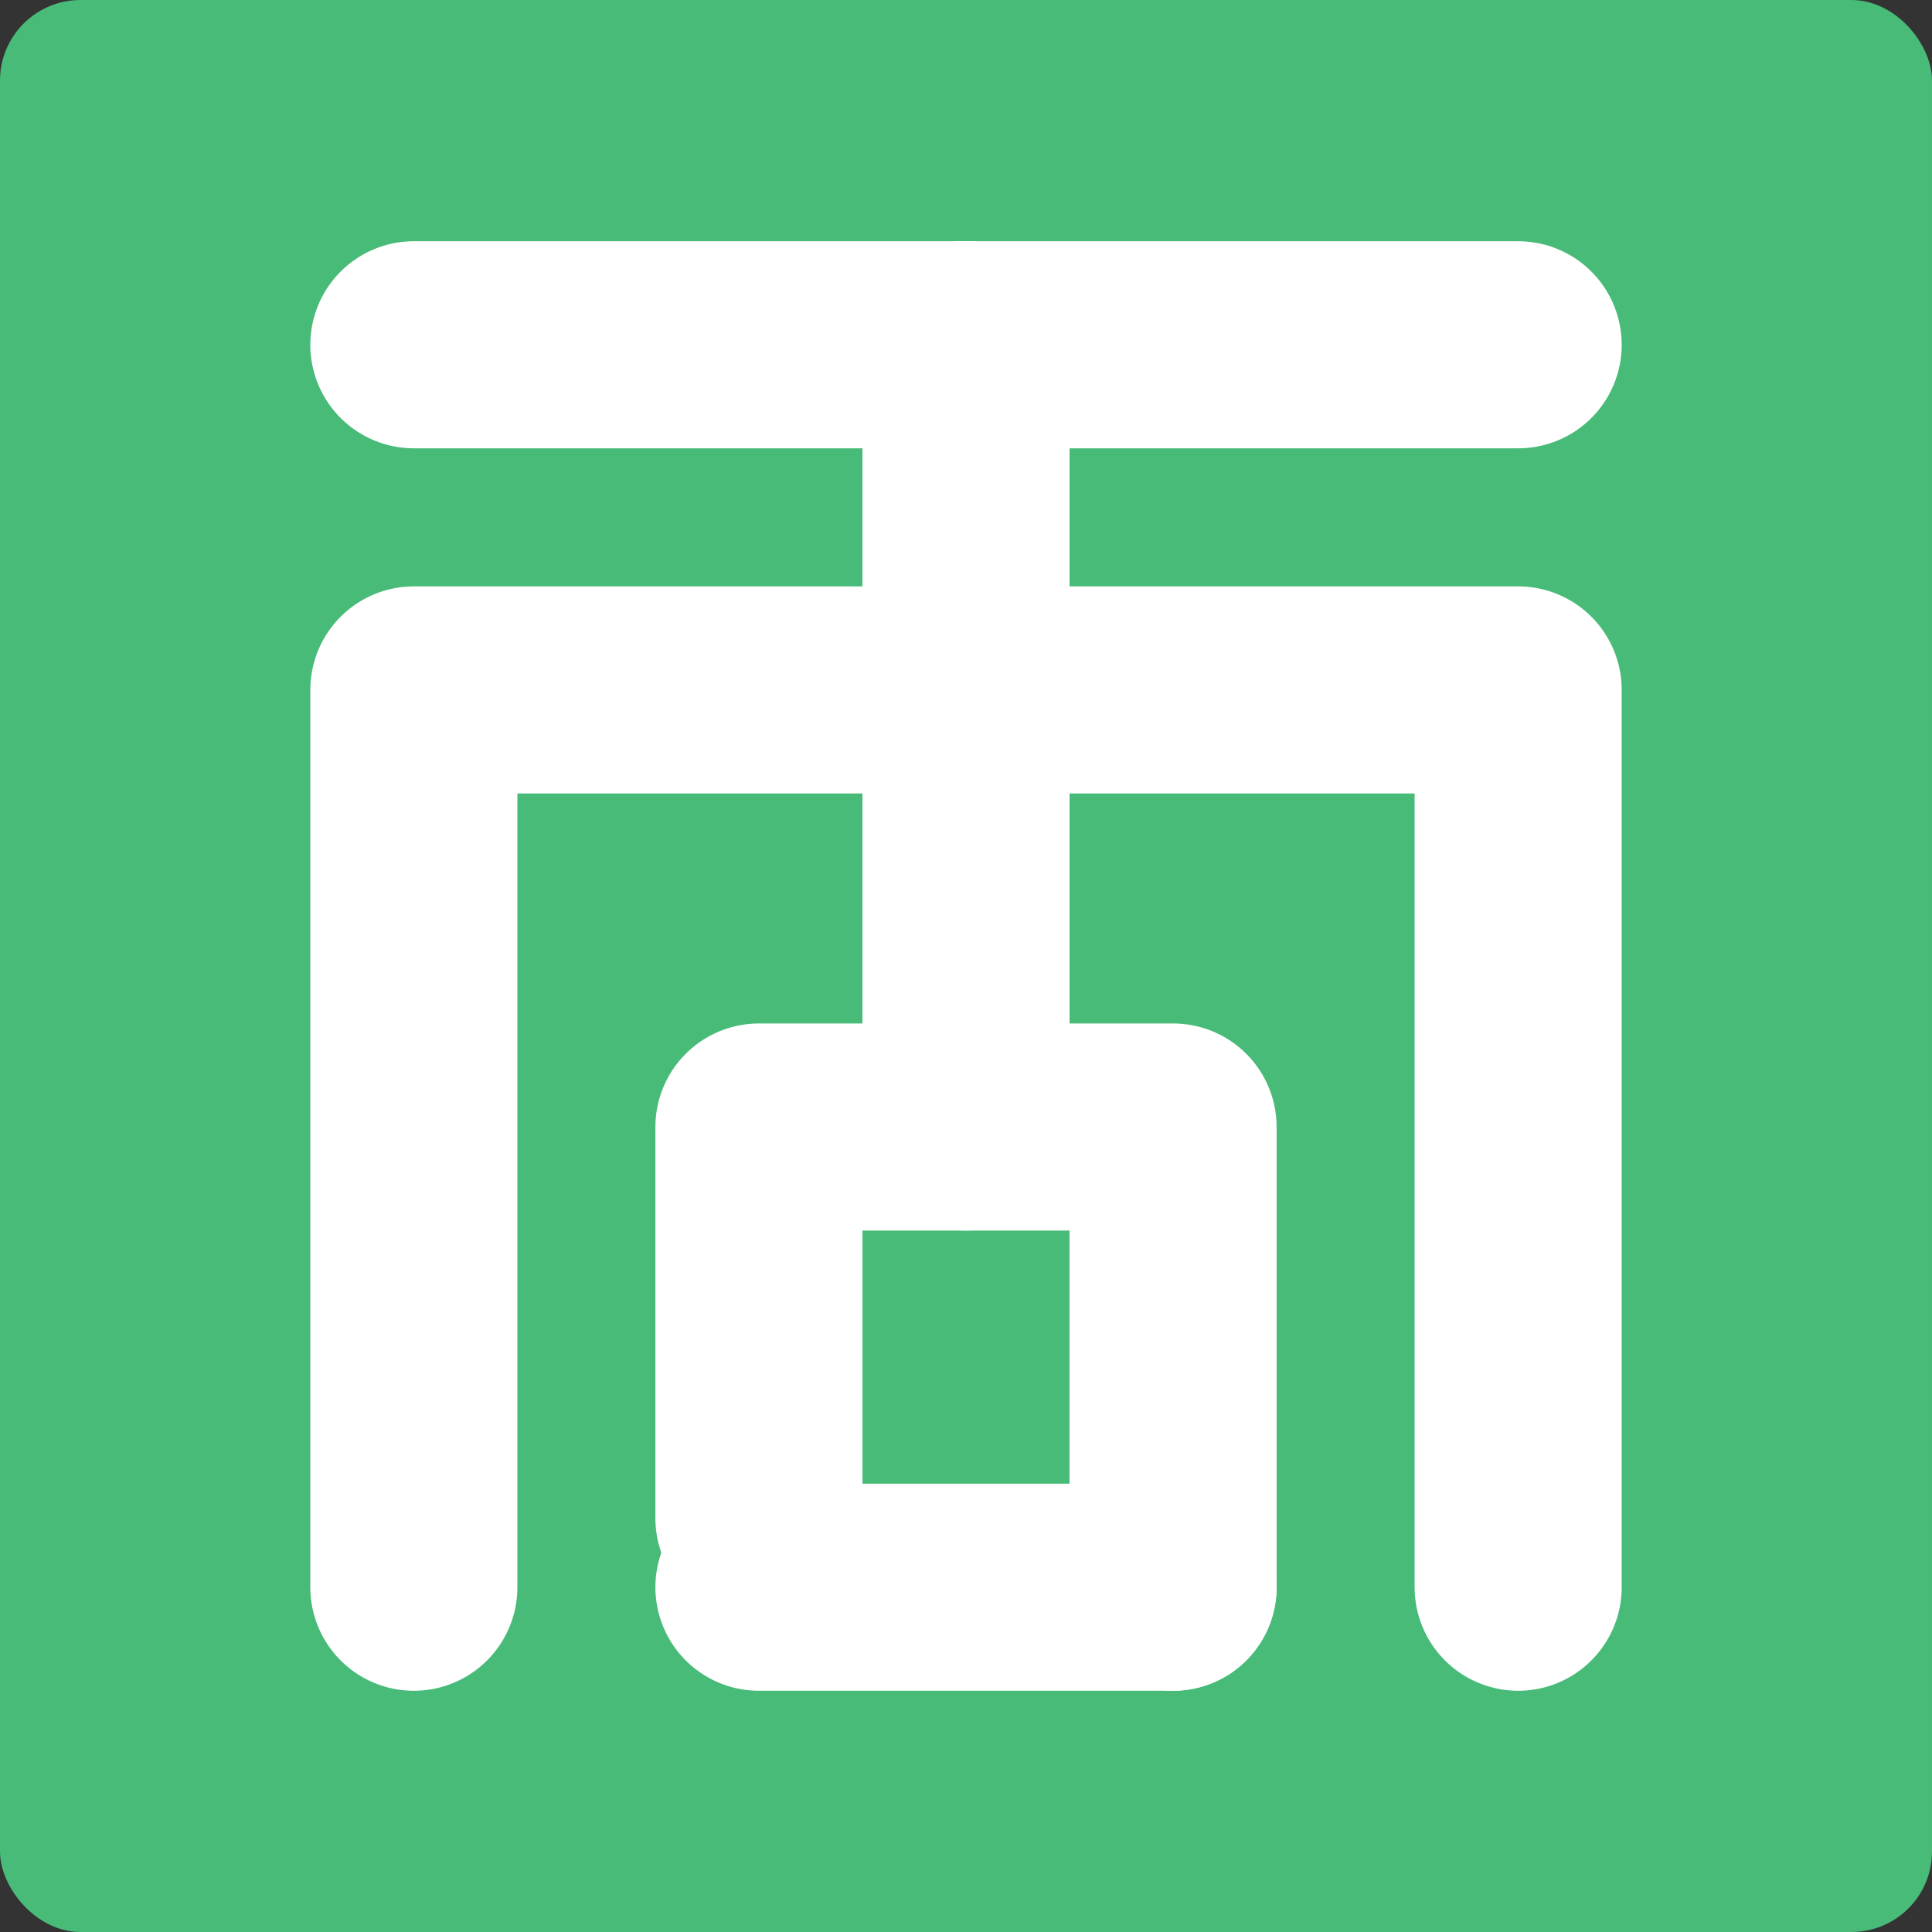 <?xml version="1.0" encoding="UTF-8" standalone="no"?>
<!-- Created with Inkscape (http://www.inkscape.org/) -->

<svg
   xmlns:dc="http://purl.org/dc/elements/1.1/"
   xmlns:cc="http://creativecommons.org/ns#"
   xmlns:rdf="http://www.w3.org/1999/02/22-rdf-syntax-ns#"
   xmlns:svg="http://www.w3.org/2000/svg"
   xmlns="http://www.w3.org/2000/svg"
   xmlns:sodipodi="http://sodipodi.sourceforge.net/DTD/sodipodi-0.dtd"
   xmlns:inkscape="http://www.inkscape.org/namespaces/inkscape"
   width="120"
   height="120"
   viewBox="0 0 31.75 31.75"
   version="1.1"
   id="svg8"
   inkscape:version="0.92.4 (5da689c313, 2019-01-14)"
   sodipodi:docname="icon.svg"
   inkscape:export-filename="C:\Users\inkq\projects\aica\src\Resources\icon.png"
   inkscape:export-xdpi="449.60001"
   inkscape:export-ydpi="449.60001">
  <rect x="0" y="0" width="31.75" height="31.75" fill="#333333" stroke="none"/>
  <defs
     id="defs2" />
  <sodipodi:namedview
     id="base"
     pagecolor="#ffffff"
     bordercolor="#666666"
     borderopacity="1.0"
     inkscape:pageopacity="0.0"
     inkscape:pageshadow="2"
     inkscape:zoom="5.6"
     inkscape:cx="49.552845"
     inkscape:cy="42.829151"
     inkscape:document-units="px"
     inkscape:current-layer="layer1"
     showgrid="false"
     units="px"
     inkscape:snap-page="true"
     showguides="false"
     inkscape:guide-bbox="true"
     inkscape:window-width="1920"
     inkscape:window-height="1027"
     inkscape:window-x="-8"
     inkscape:window-y="22"
     inkscape:window-maximized="1">
    <inkscape:grid
       type="xygrid"
       id="grid4747" />
    <sodipodi:guide
       position="15.875,21.167"
       orientation="1,0"
       id="guide4751"
       inkscape:locked="false" />
    <sodipodi:guide
       position="19.844,29.104"
       orientation="0,1"
       id="guide4753"
       inkscape:locked="false" />
    <sodipodi:guide
       position="2.646,19.844"
       orientation="1,0"
       id="guide4755"
       inkscape:locked="false" />
    <sodipodi:guide
       position="19.844,2.646"
       orientation="0,1"
       id="guide4757"
       inkscape:locked="false" />
    <sodipodi:guide
       position="29.104,9.26"
       orientation="1,0"
       id="guide4759"
       inkscape:locked="false" />
  </sodipodi:namedview>
  <g
     inkscape:label="Layer 1"
     inkscape:groupmode="layer"
     id="layer1"
     transform="translate(0,-265.25)">
    <rect
       style="opacity:1;fill:#48bb78;fill-opacity:1;stroke:none;stroke-width:3.175;stroke-linecap:butt;stroke-linejoin:round;stroke-miterlimit:4;stroke-dasharray:none;stroke-dashoffset:0;stroke-opacity:1"
       id="rect4749"
       width="31.75"
       height="31.75"
       x="-3.3839596e-14"
       y="265.25"
       rx="1.323"
       ry="1.323" />
    <path
       style="fill:none;stroke:#ffffff;stroke-width:3.403;stroke-linecap:round;stroke-linejoin:round;stroke-miterlimit:4;stroke-dasharray:none;stroke-opacity:1"
       d="m 15.875,270.916 v 10.209 2.646 h -3.403 v 6.429"
       id="path4829"
       inkscape:connector-curvature="0"
       sodipodi:nodetypes="ccccc" />
    <path
       style="fill:none;stroke:#ffffff;stroke-width:3.403;stroke-linecap:round;stroke-linejoin:round;stroke-miterlimit:4;stroke-dasharray:none;stroke-opacity:1"
       d="m 15.875,270.916 h -9.074 2.5e-6"
       id="path4835"
       inkscape:connector-curvature="0"
       sodipodi:nodetypes="ccc" />
    <path
       inkscape:connector-curvature="0"
       id="path4861"
       d="M 15.875,276.588 H 6.801 v 14.746"
       style="fill:none;stroke:#ffffff;stroke-width:3.403;stroke-linecap:round;stroke-linejoin:round;stroke-miterlimit:4;stroke-dasharray:none;stroke-opacity:1"
       sodipodi:nodetypes="ccc" />
    <path
       style="fill:none;stroke:#ffffff;stroke-width:3.403;stroke-linecap:round;stroke-linejoin:round;stroke-miterlimit:4;stroke-dasharray:none;stroke-opacity:1"
       d="m 12.472,291.334 h 6.806"
       id="path4863"
       inkscape:connector-curvature="0"
       sodipodi:nodetypes="cc" />
    <path
       sodipodi:nodetypes="ccccc"
       inkscape:connector-curvature="0"
       id="path4865"
       d="m 15.875,270.916 v 10.209 2.646 h 3.403 v 7.563"
       style="fill:none;stroke:#ffffff;stroke-width:3.403;stroke-linecap:round;stroke-linejoin:round;stroke-miterlimit:4;stroke-dasharray:none;stroke-opacity:1" />
    <path
       sodipodi:nodetypes="ccc"
       inkscape:connector-curvature="0"
       id="path4867"
       d="m 15.875,270.916 h 9.074 -2e-6"
       style="fill:none;stroke:#ffffff;stroke-width:3.403;stroke-linecap:round;stroke-linejoin:round;stroke-miterlimit:4;stroke-dasharray:none;stroke-opacity:1" />
    <path
       sodipodi:nodetypes="ccc"
       style="fill:none;stroke:#ffffff;stroke-width:3.403;stroke-linecap:round;stroke-linejoin:round;stroke-miterlimit:4;stroke-dasharray:none;stroke-opacity:1"
       d="m 15.875,276.588 h 9.074 v 14.746"
       id="path4869"
       inkscape:connector-curvature="0" />
  </g>
</svg>
